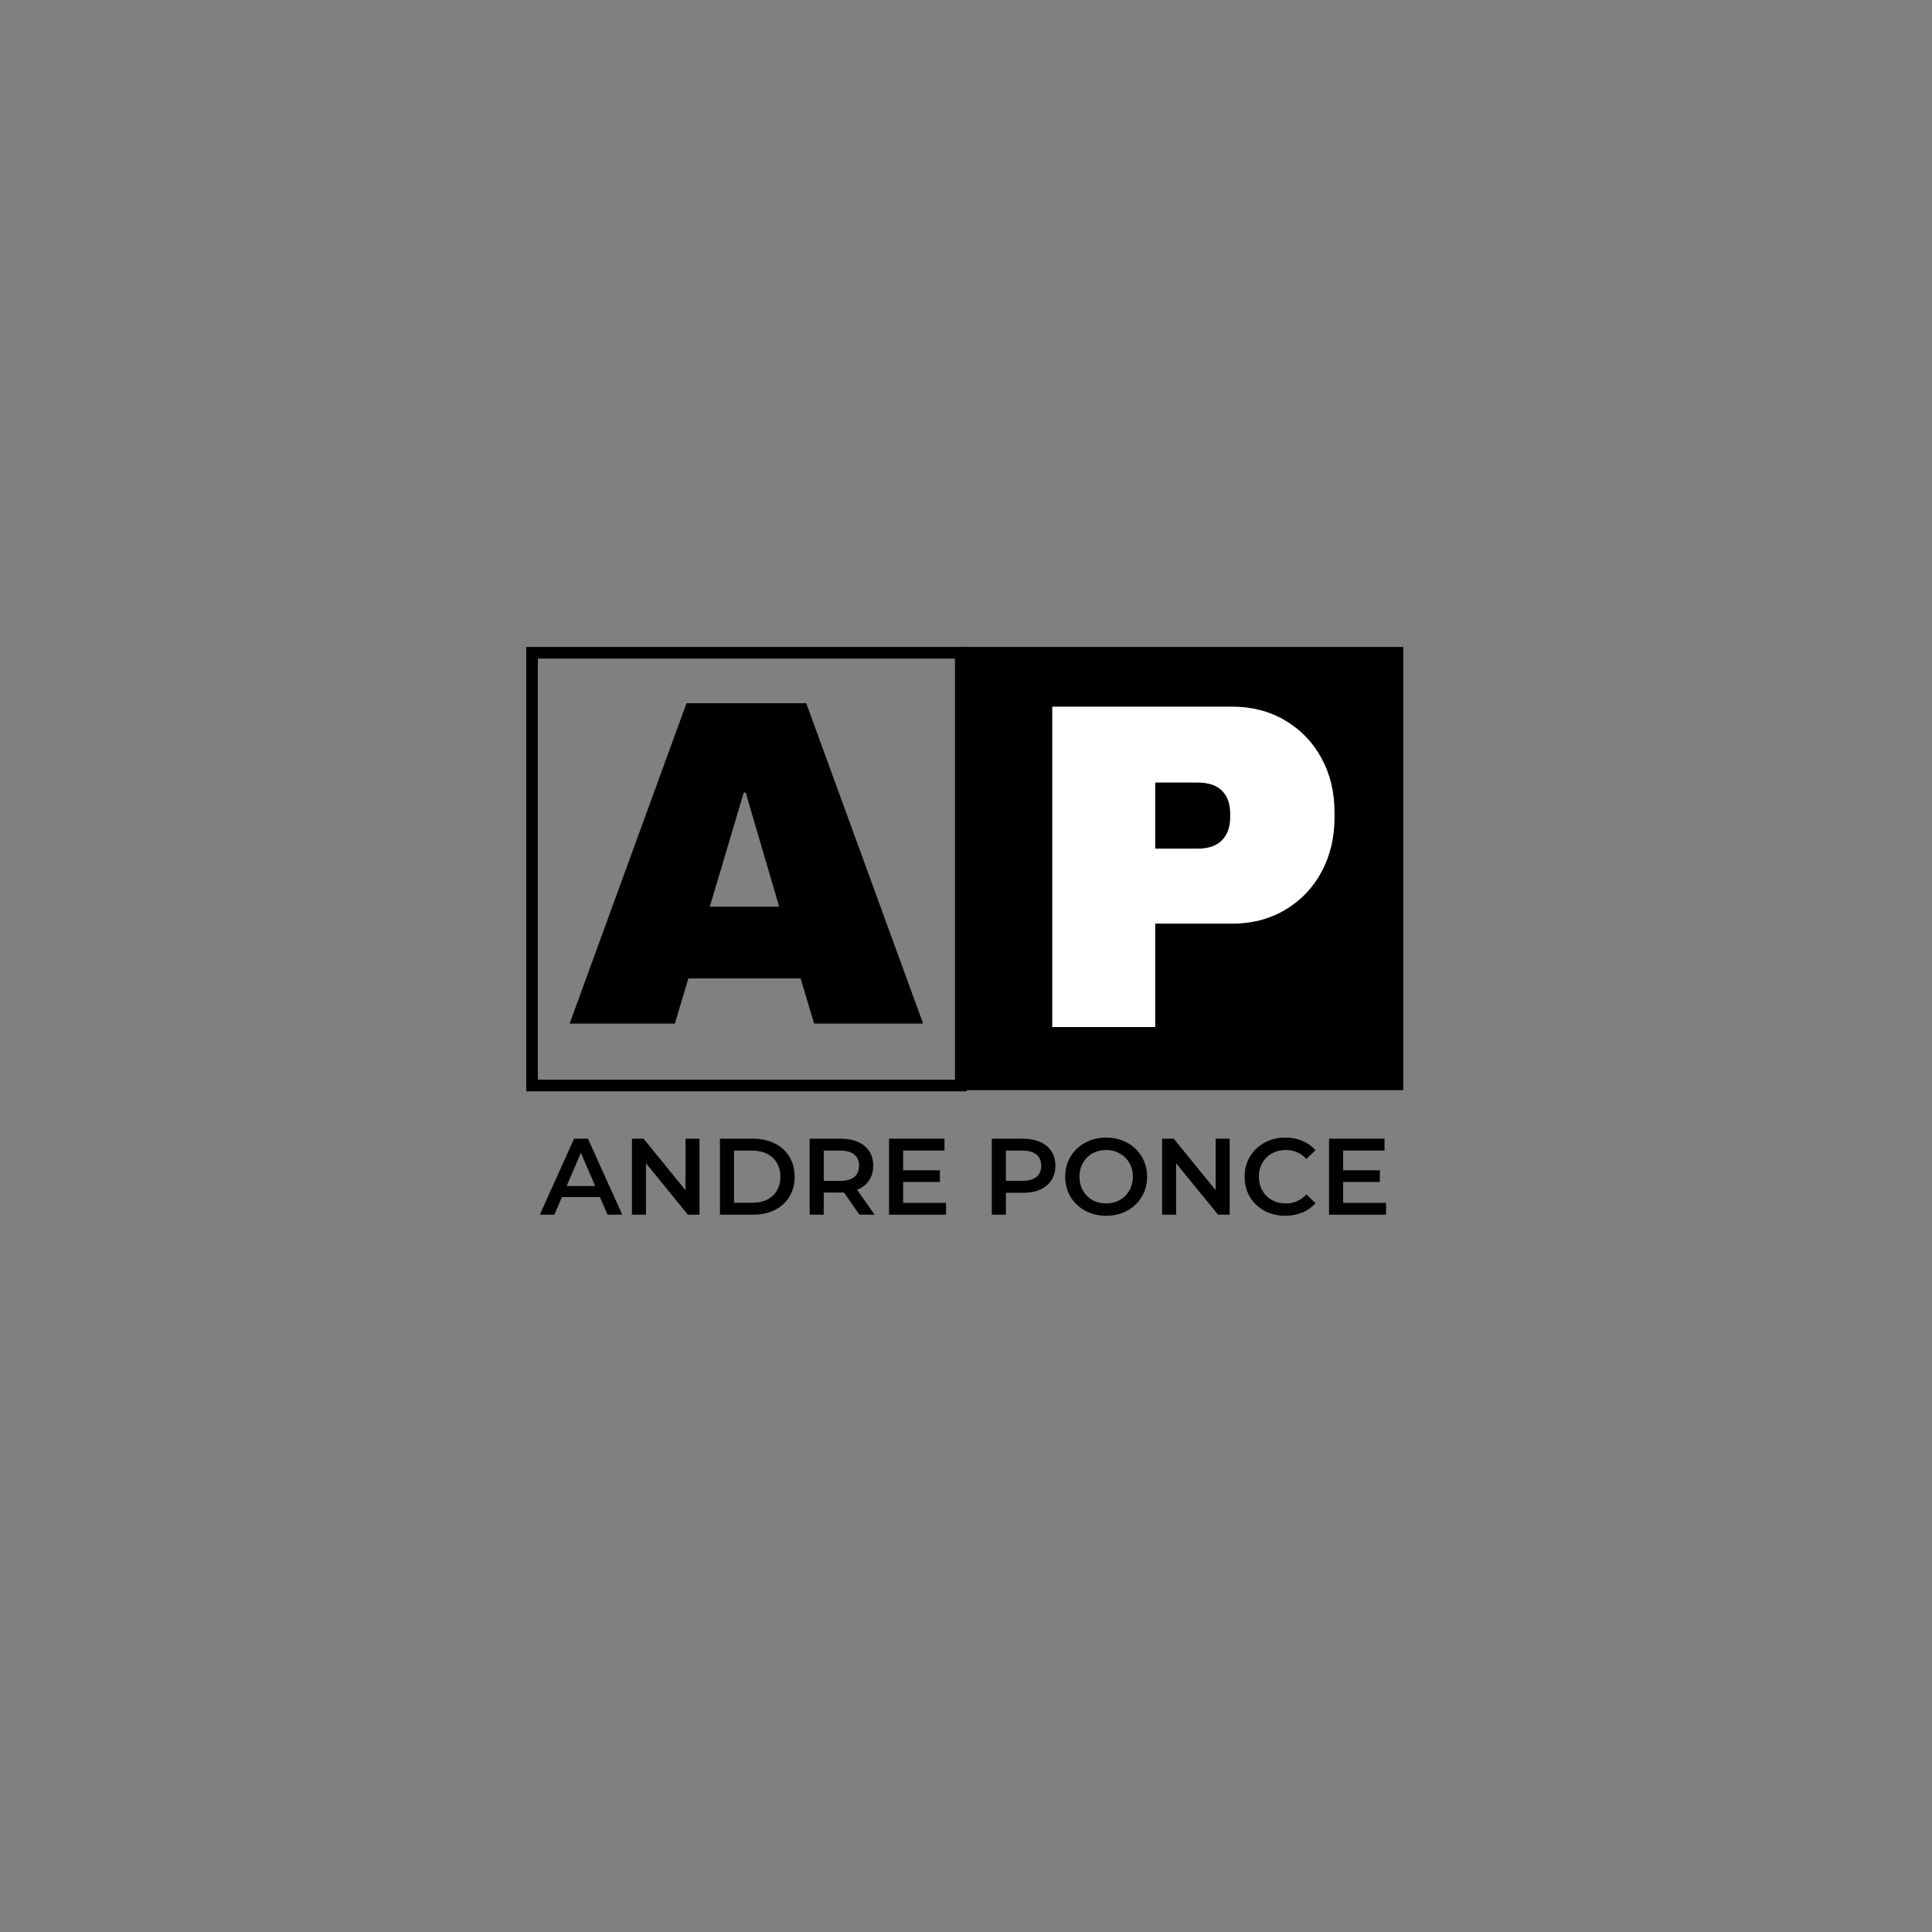 <svg xmlns="http://www.w3.org/2000/svg" xmlns:xlink="http://www.w3.org/1999/xlink" width="500" zoomAndPan="magnify" viewBox="0 0 375 375" height="500" preserveAspectRatio="xMidYMid meet" version="1.0"><rect x="0" y="0" width="375" height="375" fill="#808080" stroke="none"/><defs><g/><clipPath id="e251cb970f"><path d="M 102.145 125.578 L 187.637 125.578 L 187.637 211.828 L 102.145 211.828 Z M 102.145 125.578 " clip-rule="nonzero"/></clipPath><clipPath id="f5e90df951"><path d="M 186.027 125.578 L 272.859 125.578 L 272.859 211.605 L 186.027 211.605 Z M 186.027 125.578 " clip-rule="nonzero"/></clipPath></defs><g clip-path="url(#e251cb970f)"><path stroke-linecap="butt" transform="matrix(0.751, 0, 0, 0.752, 102.143, 125.58)" fill="none" stroke-linejoin="miter" d="M 0.002 -0.002 L 113.804 -0.002 L 113.804 114.685 L 0.002 114.685 L 0.002 -0.002 " stroke="#000000" stroke-width="6" stroke-opacity="1" stroke-miterlimit="4"/></g><g clip-path="url(#f5e90df951)"><path fill="#000000" d="M 186.027 125.578 L 272.367 125.578 L 272.367 211.922 L 186.027 211.922 Z M 186.027 125.578 " fill-opacity="1" fill-rule="nonzero"/></g><g fill="#000000" fill-opacity="1"><g transform="translate(109.66, 198.676)"><g><path d="M 48.359 0 L 45.734 -8.766 L 23.953 -8.766 L 21.328 0 L 0.906 0 L 23.594 -62.188 L 46.828 -62.188 L 69.516 0 Z M 28.109 -22.688 L 41.578 -22.688 L 35.078 -44.828 L 34.703 -44.828 Z M 28.109 -22.688 "/></g></g></g><g fill="#ffffff" fill-opacity="1"><g transform="translate(197.555, 199.346)"><g><path d="M 41.578 -62.188 C 45.43 -62.188 48.863 -61.297 51.875 -59.516 C 54.895 -57.742 57.25 -55.305 58.938 -52.203 C 60.625 -49.098 61.469 -45.617 61.469 -41.766 L 61.469 -40.578 C 61.469 -36.723 60.625 -33.227 58.938 -30.094 C 57.25 -26.969 54.895 -24.516 51.875 -22.734 C 48.863 -20.953 45.43 -20.062 41.578 -20.062 L 26.672 -20.062 L 26.672 0 L 6.688 0 L 6.688 -62.188 Z M 26.672 -34.625 L 34.891 -34.625 C 36.992 -34.625 38.57 -35.164 39.625 -36.25 C 40.688 -37.332 41.219 -38.805 41.219 -40.672 L 41.219 -41.406 C 41.219 -43.332 40.688 -44.82 39.625 -45.875 C 38.57 -46.926 36.992 -47.453 34.891 -47.453 L 26.672 -47.453 Z M 26.672 -34.625 "/></g></g></g><g fill="#000000" fill-opacity="1"><g transform="translate(104.889, 235.773)"><g><path d="M 11.547 -3.422 L 4.172 -3.422 L 2.719 0 L -0.109 0 L 6.531 -14.75 L 9.234 -14.75 L 15.891 0 L 13.031 0 Z M 10.641 -5.562 L 7.859 -12.016 L 5.094 -5.562 Z M 10.641 -5.562 "/></g></g></g><g fill="#000000" fill-opacity="1"><g transform="translate(120.679, 235.773)"><g><path d="M 15.094 -14.75 L 15.094 0 L 12.844 0 L 4.703 -9.984 L 4.703 0 L 1.984 0 L 1.984 -14.75 L 4.234 -14.75 L 12.375 -4.766 L 12.375 -14.75 Z M 15.094 -14.75 "/></g></g></g><g fill="#000000" fill-opacity="1"><g transform="translate(137.756, 235.773)"><g><path d="M 1.984 -14.75 L 8.438 -14.75 C 10.008 -14.75 11.406 -14.441 12.625 -13.828 C 13.844 -13.223 14.789 -12.359 15.469 -11.234 C 16.145 -10.117 16.484 -8.832 16.484 -7.375 C 16.484 -5.914 16.145 -4.625 15.469 -3.5 C 14.789 -2.383 13.844 -1.52 12.625 -0.906 C 11.406 -0.301 10.008 0 8.438 0 L 1.984 0 Z M 8.312 -2.312 C 9.383 -2.312 10.332 -2.52 11.156 -2.938 C 11.977 -3.352 12.609 -3.941 13.047 -4.703 C 13.492 -5.473 13.719 -6.363 13.719 -7.375 C 13.719 -8.383 13.492 -9.27 13.047 -10.031 C 12.609 -10.801 11.977 -11.395 11.156 -11.812 C 10.332 -12.227 9.383 -12.438 8.312 -12.438 L 4.719 -12.438 L 4.719 -2.312 Z M 8.312 -2.312 "/></g></g></g><g fill="#000000" fill-opacity="1"><g transform="translate(155.169, 235.773)"><g><path d="M 11.641 0 L 8.625 -4.328 C 8.5 -4.305 8.305 -4.297 8.047 -4.297 L 4.719 -4.297 L 4.719 0 L 1.984 0 L 1.984 -14.75 L 8.047 -14.75 C 9.328 -14.75 10.441 -14.535 11.391 -14.109 C 12.336 -13.691 13.062 -13.086 13.562 -12.297 C 14.07 -11.516 14.328 -10.582 14.328 -9.5 C 14.328 -8.395 14.055 -7.441 13.516 -6.641 C 12.973 -5.836 12.195 -5.238 11.188 -4.844 L 14.594 0 Z M 11.578 -9.5 C 11.578 -10.445 11.266 -11.172 10.641 -11.672 C 10.023 -12.18 9.117 -12.438 7.922 -12.438 L 4.719 -12.438 L 4.719 -6.562 L 7.922 -6.562 C 9.117 -6.562 10.023 -6.816 10.641 -7.328 C 11.266 -7.836 11.578 -8.562 11.578 -9.5 Z M 11.578 -9.5 "/></g></g></g><g fill="#000000" fill-opacity="1"><g transform="translate(170.58, 235.773)"><g><path d="M 13.047 -2.297 L 13.047 0 L 1.984 0 L 1.984 -14.75 L 12.75 -14.75 L 12.75 -12.453 L 4.719 -12.453 L 4.719 -8.625 L 11.844 -8.625 L 11.844 -6.359 L 4.719 -6.359 L 4.719 -2.297 Z M 13.047 -2.297 "/></g></g></g><g fill="#000000" fill-opacity="1"><g transform="translate(184.705, 235.773)"><g/></g></g><g fill="#000000" fill-opacity="1"><g transform="translate(190.524, 235.773)"><g><path d="M 8.047 -14.75 C 9.328 -14.75 10.441 -14.535 11.391 -14.109 C 12.336 -13.691 13.062 -13.086 13.562 -12.297 C 14.07 -11.516 14.328 -10.582 14.328 -9.5 C 14.328 -8.438 14.07 -7.504 13.562 -6.703 C 13.062 -5.91 12.336 -5.301 11.391 -4.875 C 10.441 -4.457 9.328 -4.25 8.047 -4.25 L 4.719 -4.25 L 4.719 0 L 1.984 0 L 1.984 -14.75 Z M 7.922 -6.578 C 9.117 -6.578 10.023 -6.828 10.641 -7.328 C 11.266 -7.836 11.578 -8.562 11.578 -9.5 C 11.578 -10.445 11.266 -11.172 10.641 -11.672 C 10.023 -12.18 9.117 -12.438 7.922 -12.438 L 4.719 -12.438 L 4.719 -6.578 Z M 7.922 -6.578 "/></g></g></g><g fill="#000000" fill-opacity="1"><g transform="translate(205.829, 235.773)"><g><path d="M 8.875 0.203 C 7.375 0.203 6.02 -0.117 4.812 -0.766 C 3.602 -1.422 2.648 -2.328 1.953 -3.484 C 1.266 -4.648 0.922 -5.945 0.922 -7.375 C 0.922 -8.812 1.266 -10.109 1.953 -11.266 C 2.648 -12.422 3.602 -13.328 4.812 -13.984 C 6.02 -14.641 7.375 -14.969 8.875 -14.969 C 10.375 -14.969 11.727 -14.641 12.938 -13.984 C 14.145 -13.328 15.094 -12.422 15.781 -11.266 C 16.477 -10.117 16.828 -8.82 16.828 -7.375 C 16.828 -5.926 16.477 -4.625 15.781 -3.469 C 15.094 -2.32 14.145 -1.422 12.938 -0.766 C 11.727 -0.117 10.375 0.203 8.875 0.203 Z M 8.875 -2.188 C 9.852 -2.188 10.734 -2.406 11.516 -2.844 C 12.305 -3.289 12.926 -3.91 13.375 -4.703 C 13.832 -5.504 14.062 -6.395 14.062 -7.375 C 14.062 -8.363 13.832 -9.254 13.375 -10.047 C 12.926 -10.836 12.305 -11.453 11.516 -11.891 C 10.734 -12.336 9.852 -12.562 8.875 -12.562 C 7.883 -12.562 6.992 -12.336 6.203 -11.891 C 5.422 -11.453 4.805 -10.836 4.359 -10.047 C 3.91 -9.254 3.688 -8.363 3.688 -7.375 C 3.688 -6.395 3.91 -5.504 4.359 -4.703 C 4.805 -3.91 5.422 -3.289 6.203 -2.844 C 6.992 -2.406 7.883 -2.188 8.875 -2.188 Z M 8.875 -2.188 "/></g></g></g><g fill="#000000" fill-opacity="1"><g transform="translate(223.58, 235.773)"><g><path d="M 15.094 -14.75 L 15.094 0 L 12.844 0 L 4.703 -9.984 L 4.703 0 L 1.984 0 L 1.984 -14.75 L 4.234 -14.75 L 12.375 -4.766 L 12.375 -14.75 Z M 15.094 -14.75 "/></g></g></g><g fill="#000000" fill-opacity="1"><g transform="translate(240.657, 235.773)"><g><path d="M 8.812 0.203 C 7.32 0.203 5.973 -0.117 4.766 -0.766 C 3.566 -1.422 2.625 -2.32 1.938 -3.469 C 1.258 -4.625 0.922 -5.926 0.922 -7.375 C 0.922 -8.82 1.266 -10.117 1.953 -11.266 C 2.648 -12.422 3.598 -13.328 4.797 -13.984 C 5.992 -14.641 7.336 -14.969 8.828 -14.969 C 10.035 -14.969 11.141 -14.754 12.141 -14.328 C 13.141 -13.91 13.984 -13.301 14.672 -12.5 L 12.906 -10.828 C 11.832 -11.984 10.516 -12.562 8.953 -12.562 C 7.941 -12.562 7.035 -12.336 6.234 -11.891 C 5.43 -11.453 4.805 -10.836 4.359 -10.047 C 3.91 -9.266 3.688 -8.375 3.688 -7.375 C 3.688 -6.375 3.91 -5.477 4.359 -4.688 C 4.805 -3.906 5.43 -3.289 6.234 -2.844 C 7.035 -2.406 7.941 -2.188 8.953 -2.188 C 10.516 -2.188 11.832 -2.77 12.906 -3.938 L 14.672 -2.25 C 13.984 -1.445 13.133 -0.836 12.125 -0.422 C 11.125 -0.004 10.02 0.203 8.812 0.203 Z M 8.812 0.203 "/></g></g></g><g fill="#000000" fill-opacity="1"><g transform="translate(255.983, 235.773)"><g><path d="M 13.047 -2.297 L 13.047 0 L 1.984 0 L 1.984 -14.75 L 12.75 -14.75 L 12.75 -12.453 L 4.719 -12.453 L 4.719 -8.625 L 11.844 -8.625 L 11.844 -6.359 L 4.719 -6.359 L 4.719 -2.297 Z M 13.047 -2.297 "/></g></g></g></svg>